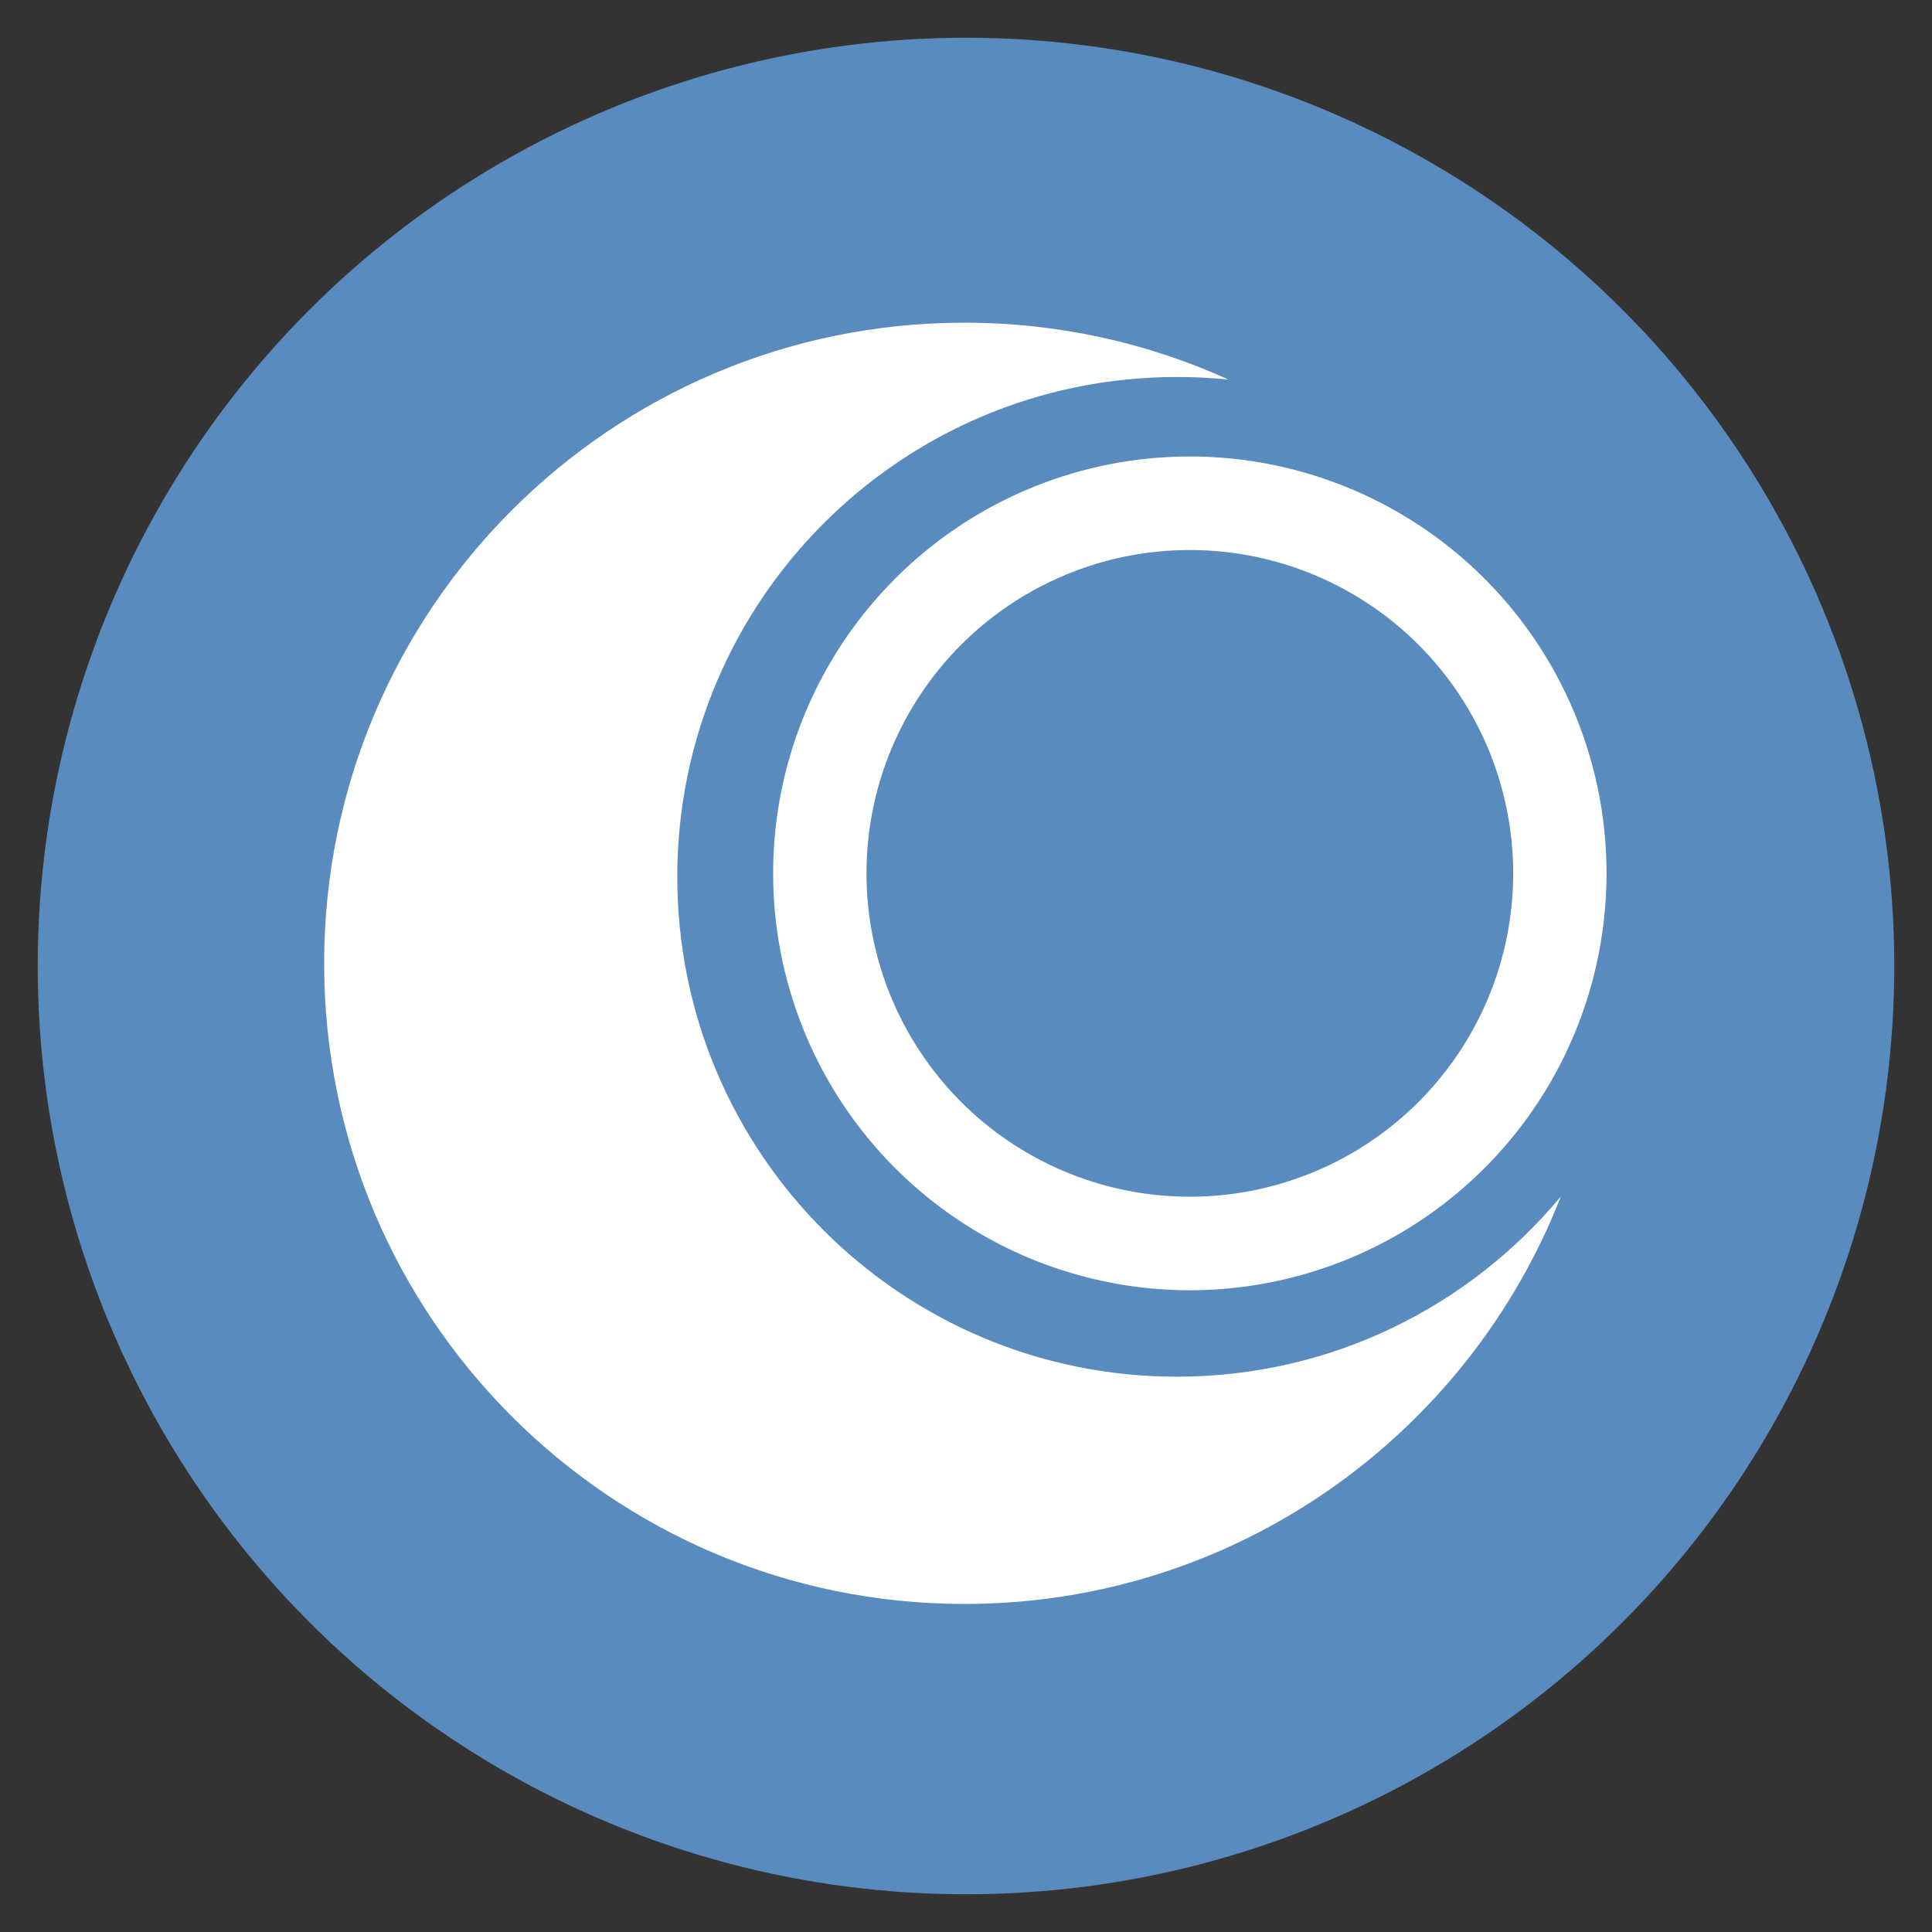 <?xml version="1.0" encoding="UTF-8" standalone="no"?>
<!-- Created with Inkscape (http://www.inkscape.org/) -->

<svg
   xmlns:dc="http://purl.org/dc/elements/1.1/"
   xmlns:cc="http://creativecommons.org/ns#"
   xmlns:rdf="http://www.w3.org/1999/02/22-rdf-syntax-ns#"
   xmlns:svg="http://www.w3.org/2000/svg"
   xmlns="http://www.w3.org/2000/svg"
   xmlns:sodipodi="http://sodipodi.sourceforge.net/DTD/sodipodi-0.dtd"
   xmlns:inkscape="http://www.inkscape.org/namespaces/inkscape"
   width="128"
   height="128"
   viewBox="0 0 128 128"
   id="svg3368"
   version="1.1"
   inkscape:version="0.91 r13725"
   sodipodi:docname="Lx2_openmandriva.svg">
  <rect x="0" y="0" width="128" height="128" fill="#333333" stroke="none"/>
  <defs
     id="defs3370" />
  <sodipodi:namedview
     id="base"
     pagecolor="#ffffff"
     bordercolor="#666666"
     borderopacity="1.0"
     inkscape:pageopacity="0.0"
     inkscape:pageshadow="2"
     inkscape:zoom="0.49497475"
     inkscape:cx="2.9828008"
     inkscape:cy="278.39037"
     inkscape:document-units="px"
     inkscape:current-layer="layer1"
     showgrid="false"
     fit-margin-top="0"
     fit-margin-left="0"
     fit-margin-right="0"
     fit-margin-bottom="0"
     units="px"
     inkscape:window-width="1108"
     inkscape:window-height="661"
     inkscape:window-x="113"
     inkscape:window-y="0"
     inkscape:window-maximized="0" />
  <g
     inkscape:label="Layer 1"
     inkscape:groupmode="layer"
     id="layer1"
     transform="translate(-381.714,-411.219)">
    <rect
       style="fill:none;fill-opacity:1"
       id="rect3442"
       width="128"
       height="128"
       x="583.407"
       y="375.863" />
    <g
       style="display:inline"
       transform="matrix(0.703,0,0,0.703,539.761,-27.671)"
       id="g3448"
       inkscape:label="Livello 1">
      <g
         transform="matrix(0.849,0,0,0.849,44.08,556.217)"
         id="g3450">
        <path
           inkscape:connector-curvature="0"
           id="path3452"
           d="m 154.729,68.25 a 48.971,48.993 0 0 0 -48.971,48.992 48.971,48.993 0 0 0 48.971,48.994 48.971,48.993 0 0 0 48.971,-48.994 A 48.971,48.993 0 0 0 154.729,68.25 Z m 0,10.992 a 38,38 0 0 1 38,38 38,38 0 0 1 -38,38 38,38 0 0 1 -38,-38 38,38 0 0 1 38,-38 z"
           style="fill:#ffffff;stroke:none;stroke-width:11.047;stroke-miterlimit:4;stroke-dasharray:none;stroke-opacity:1" />
        <g
           transform="matrix(1.546,0,0,1.547,1793.913,1140.414)"
           style="fill:#ffffff;fill-opacity:1"
           id="g3454">
          <path
             inkscape:connector-curvature="0"
             id="path3456"
             d="m -1077.409,-703.226 c -26.878,0 -48.673,21.795 -48.673,48.673 0,26.879 21.794,48.664 48.673,48.664 20.628,0 38.252,-12.835 45.337,-30.953 -6.966,8.364 -17.451,13.688 -29.187,13.688 -20.974,0 -37.978,-16.994 -37.978,-37.968 0,-20.974 17.004,-37.978 37.978,-37.978 1.323,0 2.633,0.063 3.921,0.195 -6.12,-2.775 -12.914,-4.321 -20.071,-4.321 z"
             style="fill:#ffffff;fill-opacity:1;stroke:none" />
        </g>
      </g>
    </g>
    <g
       id="g3572">
      <rect
         y="411.219"
         x="381.714"
         height="128"
         width="128"
         id="rect3442-9"
         style="fill:none;fill-opacity:1" />
      <g
         id="g3564">
        <circle
           style="fill:#598bbf;fill-opacity:1"
           id="circle3446-1"
           cx="445.714"
           cy="475.219"
           r="61.5" />
        <g
           style="display:inline"
           transform="matrix(0.664,0,0,0.664,344.048,33.66)"
           id="g3448-2"
           inkscape:label="Livello 1">
          <g
             transform="matrix(0.849,0,0,0.849,44.08,556.217)"
             id="g3450-7">
            <path
               inkscape:connector-curvature="0"
               id="path3452-0"
               d="m 154.729,68.25 a 48.971,48.993 0 0 0 -48.971,48.992 48.971,48.993 0 0 0 48.971,48.994 48.971,48.993 0 0 0 48.971,-48.994 A 48.971,48.993 0 0 0 154.729,68.25 Z m 0,10.992 a 38,38 0 0 1 38,38 38,38 0 0 1 -38,38 38,38 0 0 1 -38,-38 38,38 0 0 1 38,-38 z"
               style="fill:#ffffff;stroke:none;stroke-width:11.047;stroke-miterlimit:4;stroke-dasharray:none;stroke-opacity:1" />
            <g
               transform="matrix(1.546,0,0,1.547,1793.913,1140.414)"
               style="fill:#ffffff;fill-opacity:1"
               id="g3454-9">
              <path
                 inkscape:connector-curvature="0"
                 id="path3456-3"
                 d="m -1077.409,-703.226 c -26.878,0 -48.673,21.795 -48.673,48.673 0,26.879 21.794,48.664 48.673,48.664 20.628,0 38.252,-12.835 45.337,-30.953 -6.966,8.364 -17.451,13.688 -29.187,13.688 -20.974,0 -37.978,-16.994 -37.978,-37.968 0,-20.974 17.004,-37.978 37.978,-37.978 1.323,0 2.633,0.063 3.921,0.195 -6.12,-2.775 -12.914,-4.321 -20.071,-4.321 z"
                 style="fill:#ffffff;fill-opacity:1;stroke:none" />
            </g>
          </g>
        </g>
      </g>
    </g>
  </g>
</svg>
